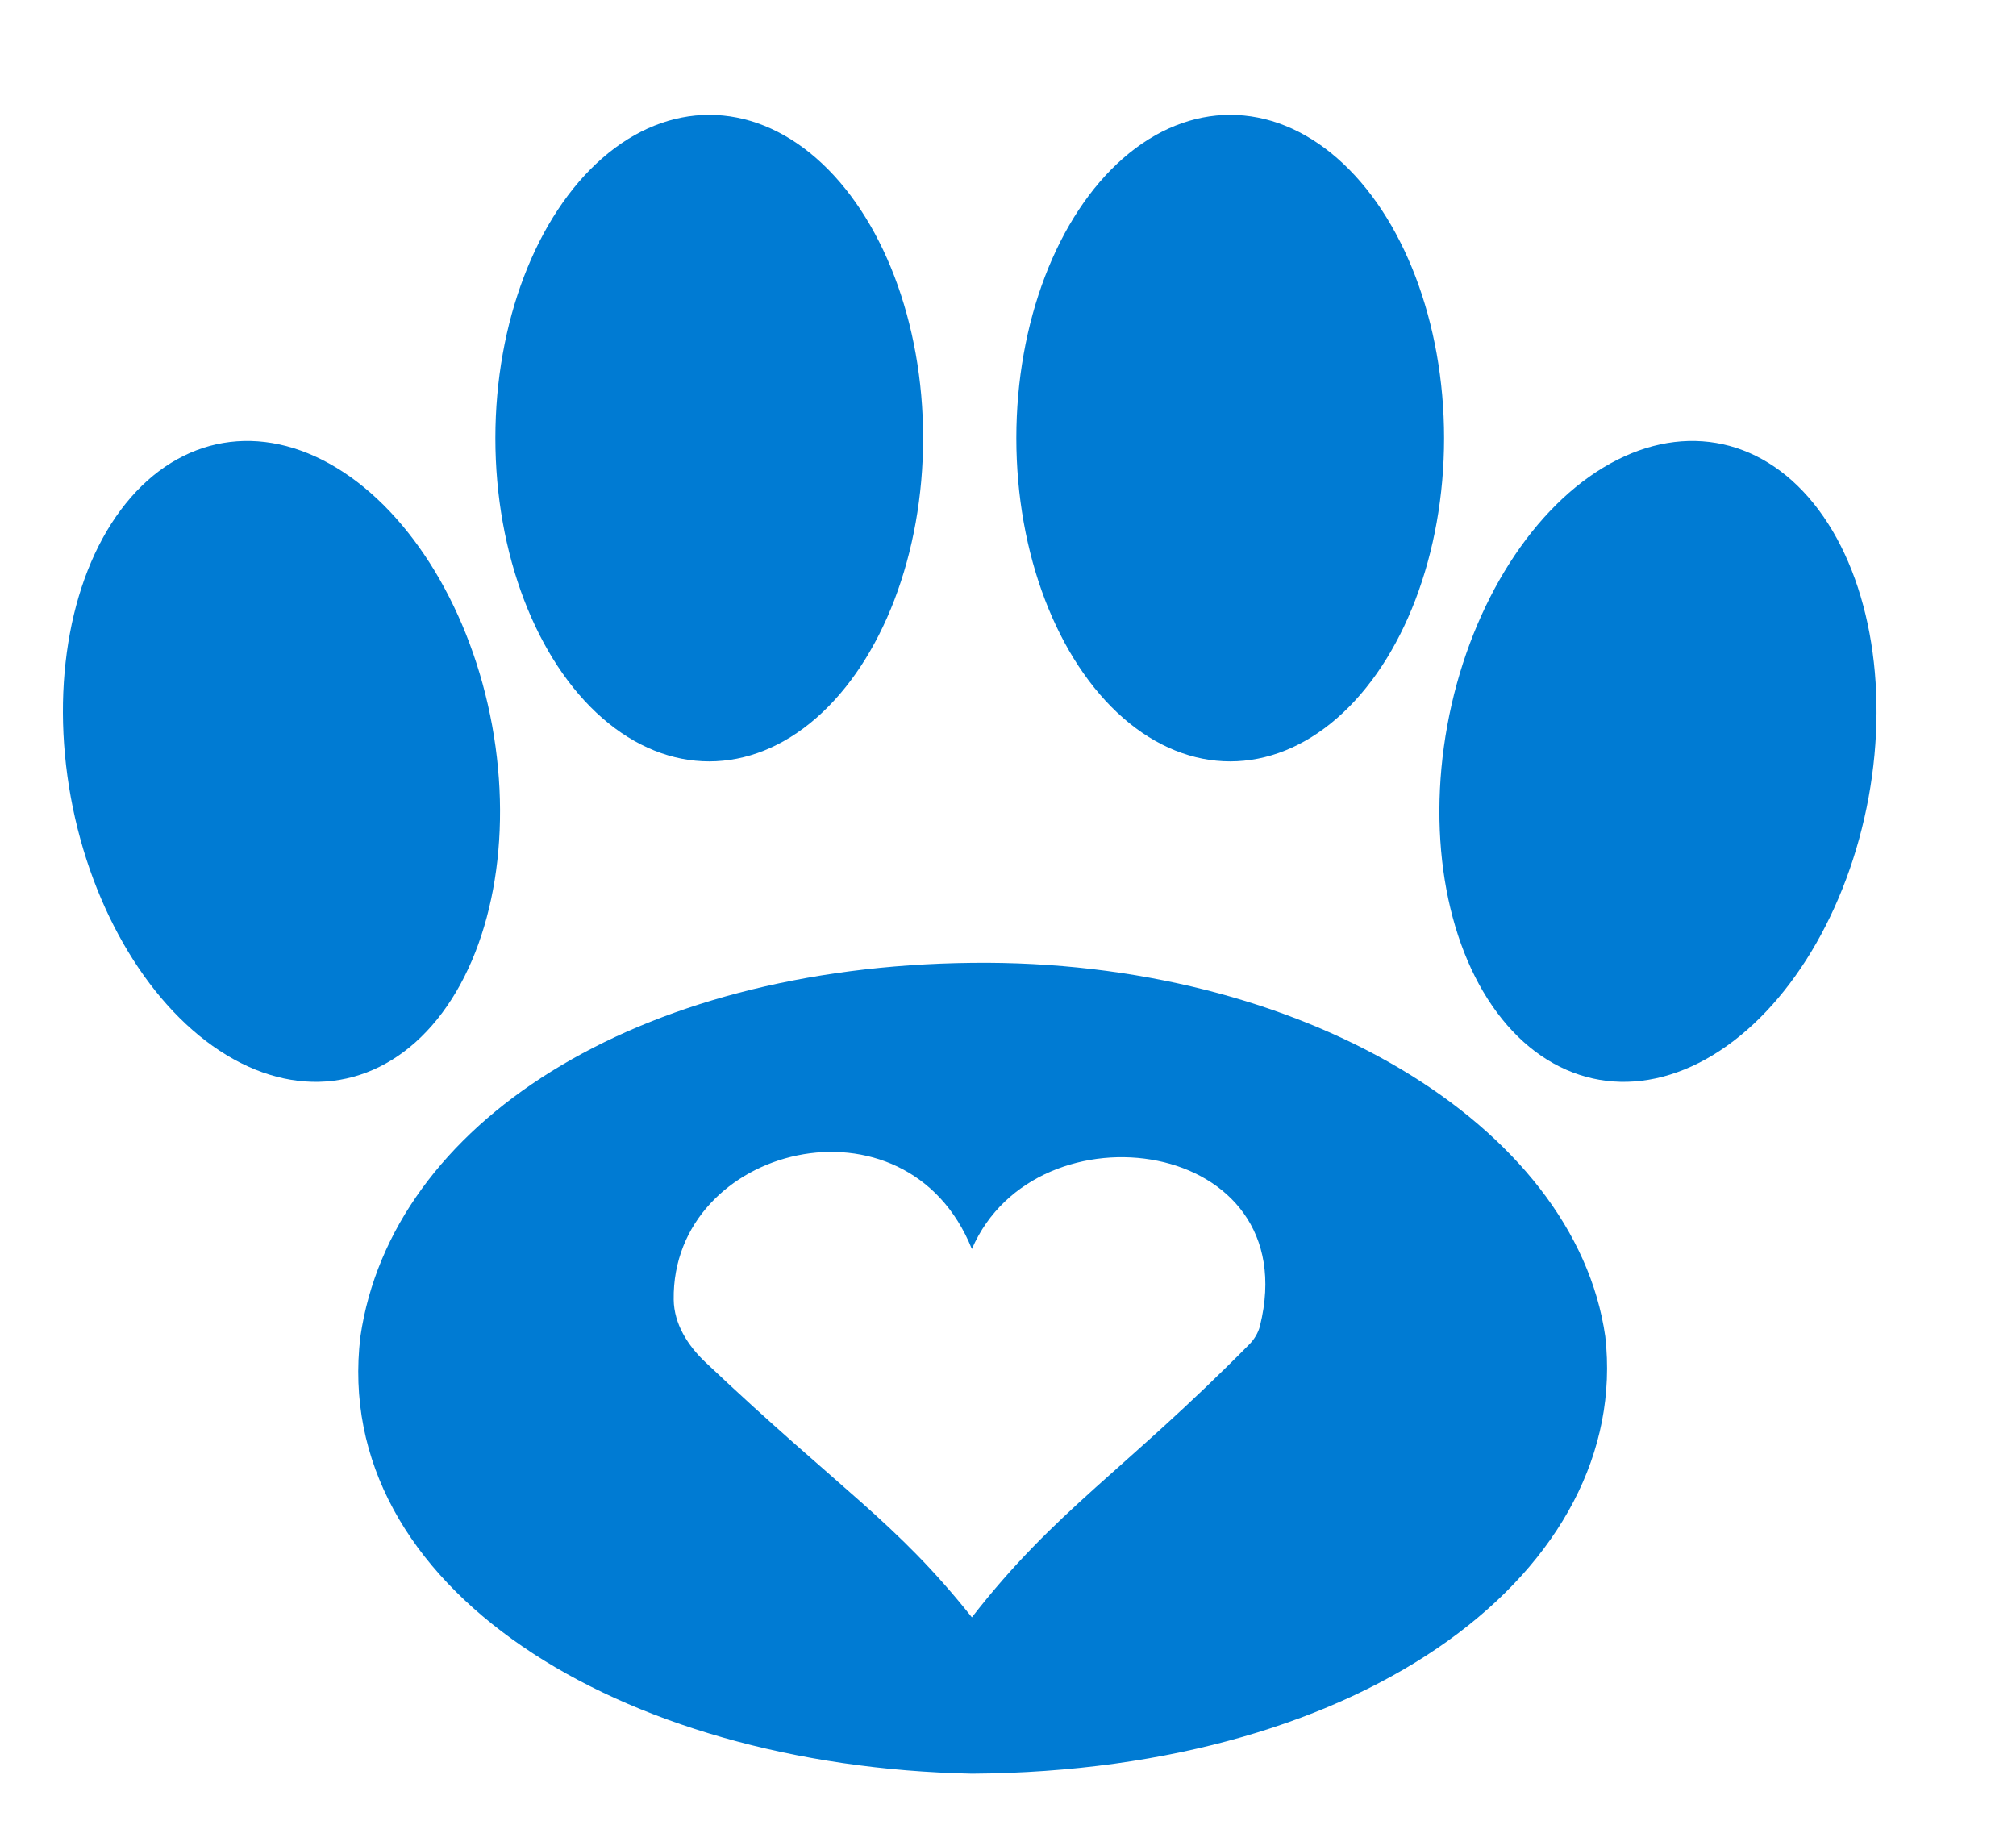 <svg width="158" height="143" viewBox="0 0 158 143" fill="none" xmlns="http://www.w3.org/2000/svg">
<g filter="url(#filter0_d)">
<ellipse cx="62.585" cy="25.334" rx="16.762" ry="25.334" fill="#007BD3"/>
</g>
<g filter="url(#filter1_d)">
<ellipse rx="16.745" ry="25.361" transform="matrix(0.986 -0.168 0.18 0.984 29.06 50.669)" fill="#007BD3"/>
</g>
<g filter="url(#filter2_d)">
<ellipse rx="16.745" ry="25.361" transform="matrix(0.986 0.168 -0.18 0.984 136.94 50.669)" fill="#007BD3"/>
</g>
<g filter="url(#filter3_d)">
<ellipse cx="103.415" cy="25.334" rx="16.762" ry="25.334" fill="#007BD3"/>
</g>
<g filter="url(#filter4_d)">
<path fill-rule="evenodd" clip-rule="evenodd" d="M35.247 95.736C37.69 79.072 56.769 66.744 83.169 66.456C108.948 66.148 130.439 79.178 132.811 95.736C134.853 113.819 114.47 129.804 83.169 130C55.443 129.427 32.891 115.368 35.247 95.736ZM59.8 92.853C59.827 94.752 60.899 96.443 62.278 97.748C72.957 107.857 77.175 110.211 83.169 117.748C89.751 109.284 95.11 106.282 104.911 96.355C105.309 95.952 105.611 95.455 105.748 94.906V94.906C109.41 80.134 88.221 77.188 83.169 88.883C78.037 76.123 59.629 80.751 59.8 92.853Z" fill="#007BD3"/>
</g>
<defs>
<filter id="filter0_d" x="34.822" y="0" width="44.524" height="63.669" filterUnits="userSpaceOnUse" color-interpolation-filters="sRGB">
<feFlood flood-opacity="0" result="BackgroundImageFix"/>
<feColorMatrix in="SourceAlpha" type="matrix" values="0 0 0 0 0 0 0 0 0 0 0 0 0 0 0 0 0 0 127 0"/>
<feOffset dx="-7" dy="9"/>
<feGaussianBlur stdDeviation="2"/>
<feColorMatrix type="matrix" values="0 0 0 0 0 0 0 0 0 0 0 0 0 0 0 0 0 0 0.25 0"/>
<feBlend mode="normal" in2="BackgroundImageFix" result="effect1_dropShadow"/>
<feBlend mode="normal" in="SourceGraphic" in2="effect1_dropShadow" result="shape"/>
</filter>
<filter id="filter1_d" x="0.932" y="25.559" width="45.256" height="63.22" filterUnits="userSpaceOnUse" color-interpolation-filters="sRGB">
<feFlood flood-opacity="0" result="BackgroundImageFix"/>
<feColorMatrix in="SourceAlpha" type="matrix" values="0 0 0 0 0 0 0 0 0 0 0 0 0 0 0 0 0 0 127 0"/>
<feOffset dx="-7" dy="9"/>
<feGaussianBlur stdDeviation="2"/>
<feColorMatrix type="matrix" values="0 0 0 0 0 0 0 0 0 0 0 0 0 0 0 0 0 0 0.25 0"/>
<feBlend mode="normal" in2="BackgroundImageFix" result="effect1_dropShadow"/>
<feBlend mode="normal" in="SourceGraphic" in2="effect1_dropShadow" result="shape"/>
</filter>
<filter id="filter2_d" x="108.812" y="25.559" width="45.256" height="63.22" filterUnits="userSpaceOnUse" color-interpolation-filters="sRGB">
<feFlood flood-opacity="0" result="BackgroundImageFix"/>
<feColorMatrix in="SourceAlpha" type="matrix" values="0 0 0 0 0 0 0 0 0 0 0 0 0 0 0 0 0 0 127 0"/>
<feOffset dx="-7" dy="9"/>
<feGaussianBlur stdDeviation="2"/>
<feColorMatrix type="matrix" values="0 0 0 0 0 0 0 0 0 0 0 0 0 0 0 0 0 0 0.25 0"/>
<feBlend mode="normal" in2="BackgroundImageFix" result="effect1_dropShadow"/>
<feBlend mode="normal" in="SourceGraphic" in2="effect1_dropShadow" result="shape"/>
</filter>
<filter id="filter3_d" x="75.653" y="0" width="44.524" height="63.669" filterUnits="userSpaceOnUse" color-interpolation-filters="sRGB">
<feFlood flood-opacity="0" result="BackgroundImageFix"/>
<feColorMatrix in="SourceAlpha" type="matrix" values="0 0 0 0 0 0 0 0 0 0 0 0 0 0 0 0 0 0 127 0"/>
<feOffset dx="-7" dy="9"/>
<feGaussianBlur stdDeviation="2"/>
<feColorMatrix type="matrix" values="0 0 0 0 0 0 0 0 0 0 0 0 0 0 0 0 0 0 0.25 0"/>
<feBlend mode="normal" in2="BackgroundImageFix" result="effect1_dropShadow"/>
<feBlend mode="normal" in="SourceGraphic" in2="effect1_dropShadow" result="shape"/>
</filter>
<filter id="filter4_d" x="24.077" y="66.451" width="108.874" height="76.549" filterUnits="userSpaceOnUse" color-interpolation-filters="sRGB">
<feFlood flood-opacity="0" result="BackgroundImageFix"/>
<feColorMatrix in="SourceAlpha" type="matrix" values="0 0 0 0 0 0 0 0 0 0 0 0 0 0 0 0 0 0 127 0"/>
<feOffset dx="-7" dy="9"/>
<feGaussianBlur stdDeviation="2"/>
<feColorMatrix type="matrix" values="0 0 0 0 0 0 0 0 0 0 0 0 0 0 0 0 0 0 0.25 0"/>
<feBlend mode="normal" in2="BackgroundImageFix" result="effect1_dropShadow"/>
<feBlend mode="normal" in="SourceGraphic" in2="effect1_dropShadow" result="shape"/>
</filter>
</defs>
</svg>
